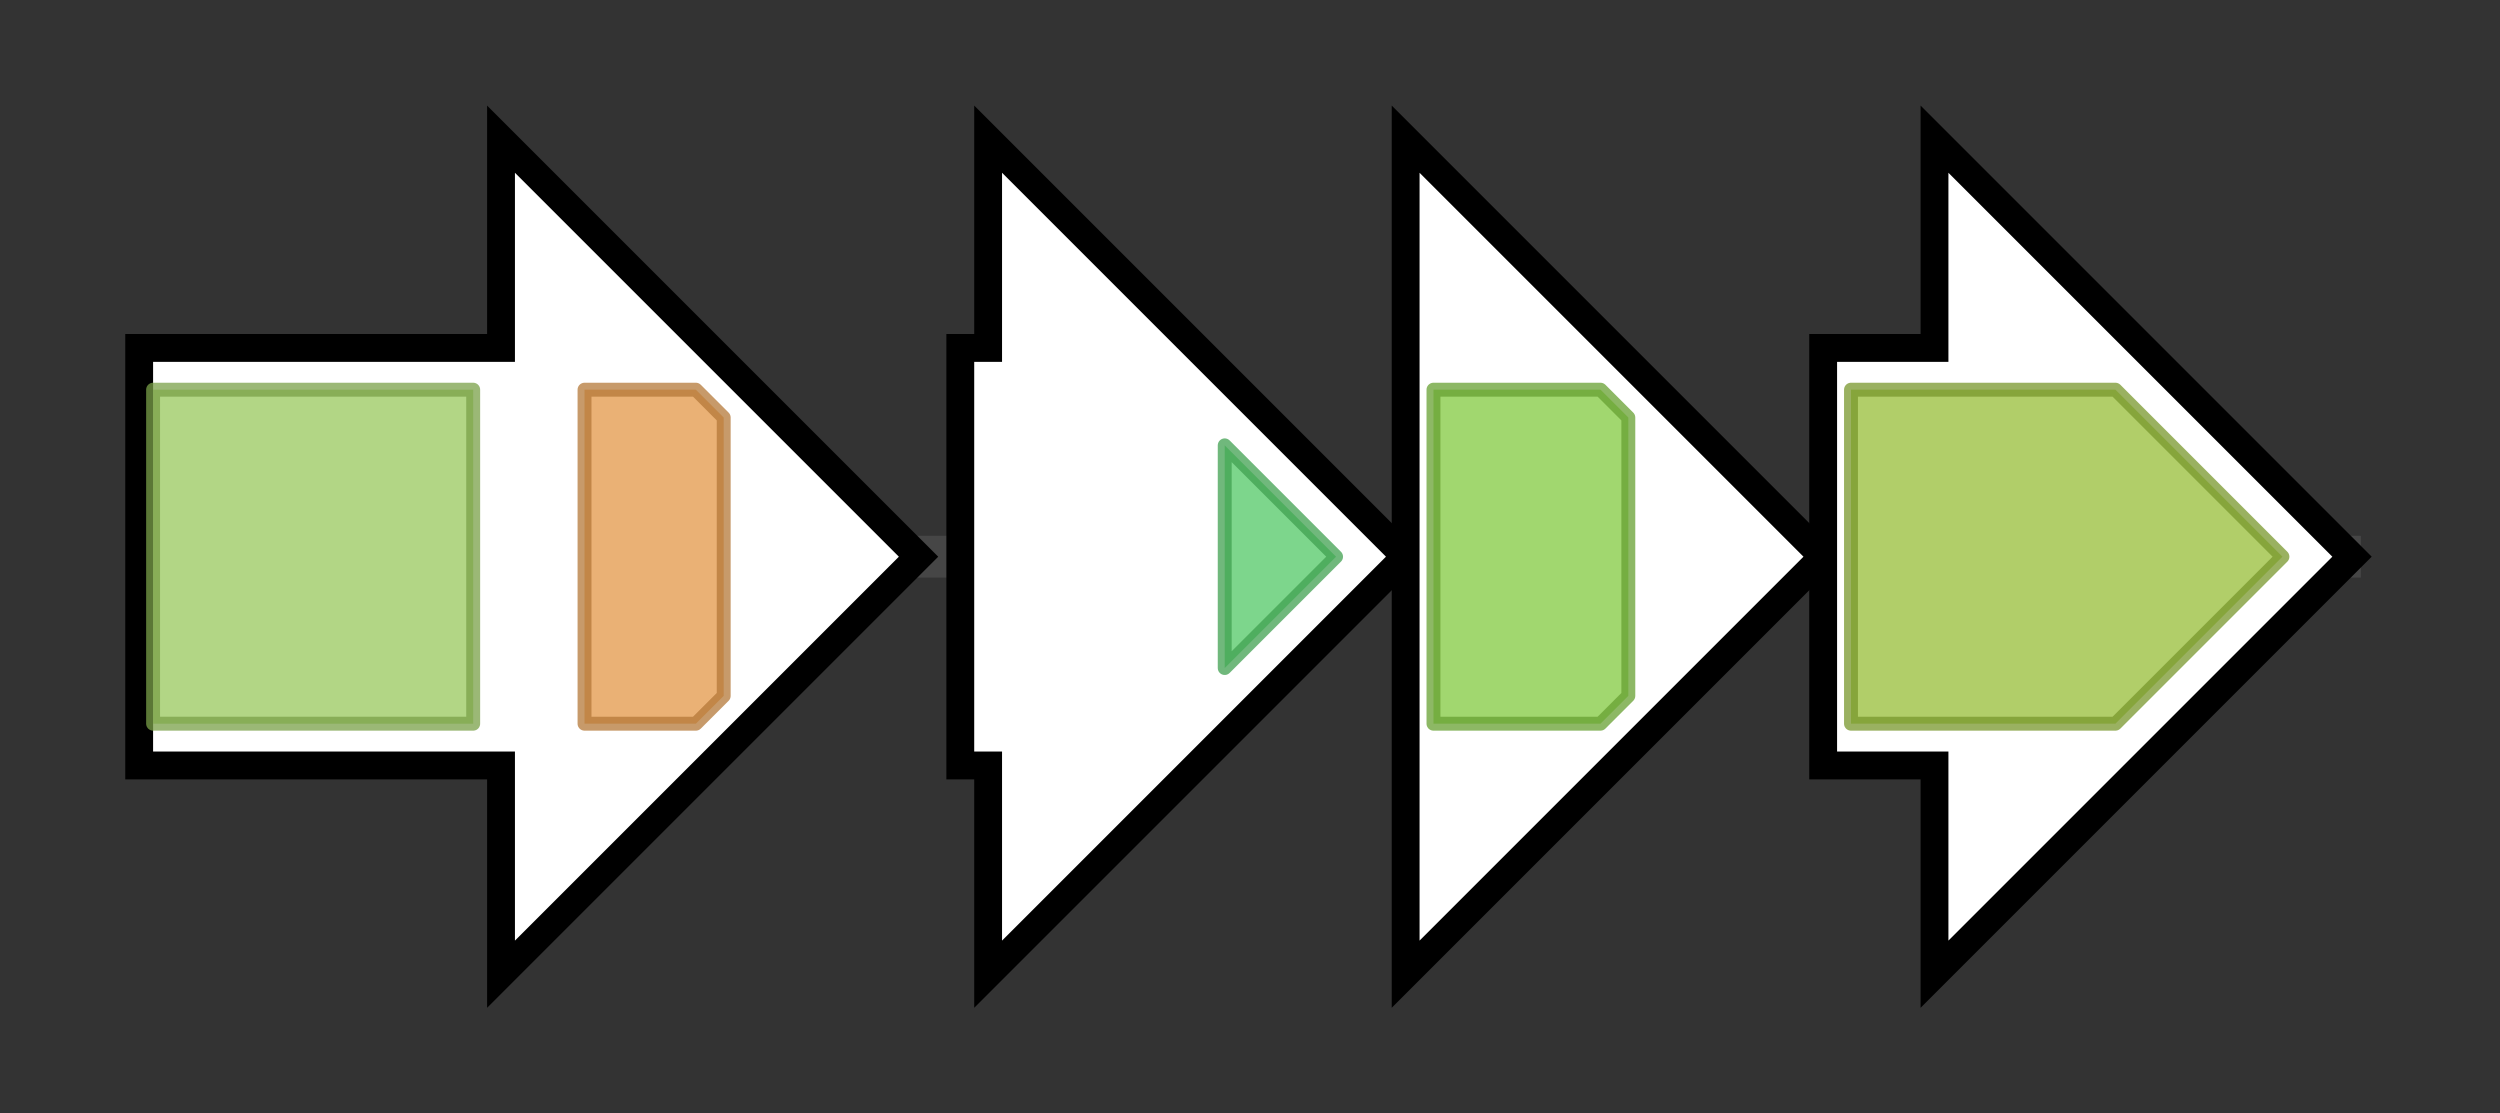 <svg version="1.1" baseProfile="full" xmlns="http://www.w3.org/2000/svg" width="179.633" height="80">
	<rect width="100%" height="100%" fill="#333333" stroke="none"/>
	<g>
		<line x1="10" y1="40.0" x2="169.633" y2="40.0" style="stroke:rgb(70,70,70); stroke-width:3 "/>
		<g>
			<title> (KPK_0106)
conserved hypothetical protein</title>
			<polygon class=" (KPK_0106)
conserved hypothetical protein" points="10,25 36,25 36,10 66,40 36,70 36,55 10,55" fill="rgb(255,255,255)" fill-opacity="1.0" stroke="rgb(0,0,0)" stroke-width="2"  />
			<g>
				<title>Acyltransf_2 (PF19576)
"Acyltransferase"</title>
				<rect class="PF19576" x="11" y="28" stroke-linejoin="round" width="23" height="24" fill="rgb(152,200,92)" stroke="rgb(121,160,73)" stroke-width="1" opacity="0.75" />
			</g>
			<g>
				<title>Acetyltransf_5 (PF13444)
"Acetyltransferase (GNAT) domain"</title>
				<polygon class="PF13444" points="42,28 50,28 52,30 52,50 50,52 42,52" stroke-linejoin="round" width="10" height="24" fill="rgb(226,151,71)" stroke="rgb(180,120,56)" stroke-width="1" opacity="0.75" />
			</g>
		</g>
		<g>
			<title> (KPK_0107)
putative lipoprotein</title>
			<polygon class=" (KPK_0107)
putative lipoprotein" points="69,25 71,25 71,10 101,40 71,70 71,55 69,55" fill="rgb(255,255,255)" fill-opacity="1.0" stroke="rgb(0,0,0)" stroke-width="2"  />
			<g>
				<title>HlyD_3 (PF13437)
"HlyD family secretion protein"</title>
				<polygon class="PF13437" points="88,32 96,40 88,48" stroke-linejoin="round" width="11" height="24" fill="rgb(82,200,102)" stroke="rgb(65,160,81)" stroke-width="1" opacity="0.75" />
			</g>
		</g>
		<g>
			<title> (KPK_0108)
ABC transporter, ATP-binding protein</title>
			<polygon class=" (KPK_0108)
ABC transporter, ATP-binding protein" points="101,25 101,25 101,10 131,40 101,70 101,55 101,55" fill="rgb(255,255,255)" fill-opacity="1.0" stroke="rgb(0,0,0)" stroke-width="2"  />
			<g>
				<title>ABC_tran (PF00005)
"ABC transporter"</title>
				<polygon class="PF00005" points="103,28 115,28 117,30 117,50 115,52 103,52" stroke-linejoin="round" width="14" height="24" fill="rgb(129,201,63)" stroke="rgb(103,160,50)" stroke-width="1" opacity="0.75" />
			</g>
		</g>
		<g>
			<title> (KPK_0109)
ABC transporter, permease protein</title>
			<polygon class=" (KPK_0109)
ABC transporter, permease protein" points="131,25 139,25 139,10 169,40 139,70 139,55 131,55" fill="rgb(255,255,255)" fill-opacity="1.0" stroke="rgb(0,0,0)" stroke-width="2"  />
			<g>
				<title>ABC2_membrane_3 (PF12698)
"ABC-2 family transporter protein"</title>
				<polygon class="PF12698" points="133,28 152,28 164,40 152,52 133,52" stroke-linejoin="round" width="34" height="24" fill="rgb(151,189,55)" stroke="rgb(120,151,44)" stroke-width="1" opacity="0.75" />
			</g>
		</g>
	</g>
</svg>

